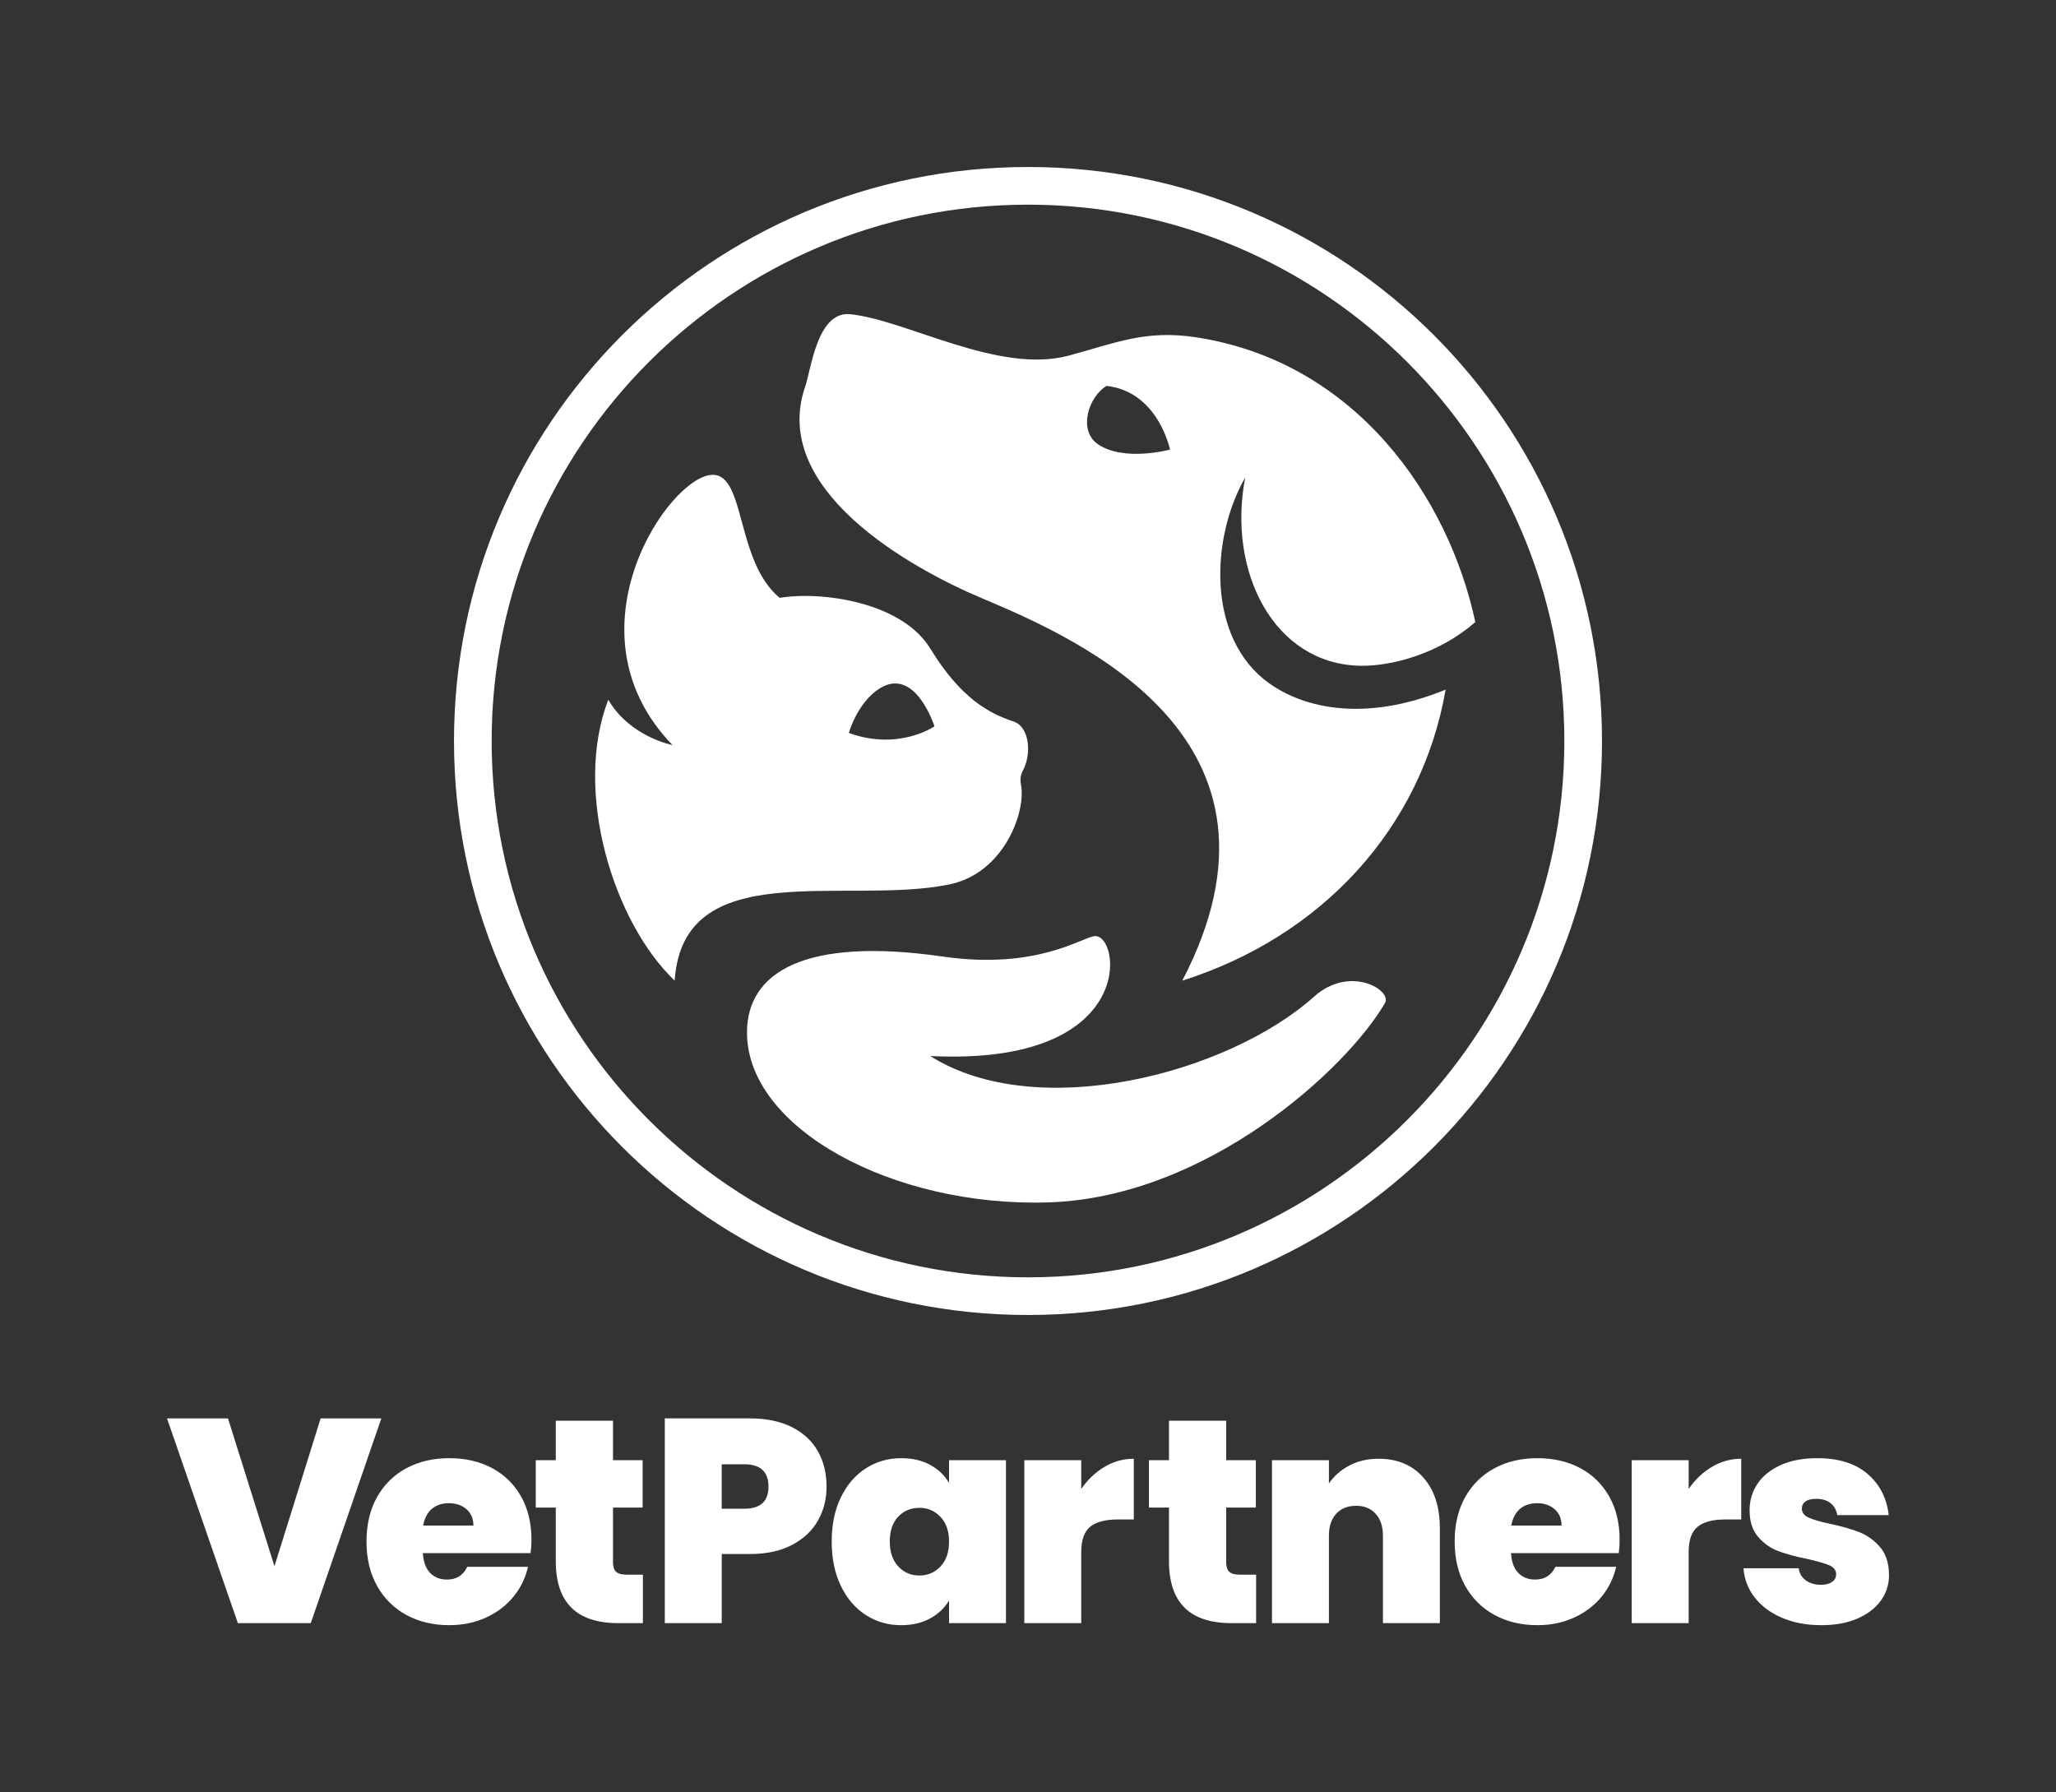 <?xml version="1.0" encoding="iso-8859-1"?>
<!-- Generator: Adobe Illustrator 28.5.0, SVG Export Plug-In . SVG Version: 9.03 Build 54727)  -->
<svg version="1.1" xmlns="http://www.w3.org/2000/svg" xmlns:xlink="http://www.w3.org/1999/xlink" x="0px" y="0px"
	 viewBox="0 0 441.148 384.542" style="enable-background:new 0 0 441.148 384.542;" xml:space="preserve">
<rect x="0" y="0" width="441.148" height="384.542" fill="#333333" stroke="none"/>
<g id="Layer_1">
	<path style="fill:#FFFFFF;" d="M81.823,304.34L66.68,348.273l-15.642,0L35.832,304.34l13.087,0l9.97,31.72l9.909-31.72
		L81.823,304.34z M113.85,333.255l-23.12,0c0.125,1.911,0.654,3.334,1.589,4.268c0.935,0.935,2.128,1.402,3.583,1.402
		c2.035,0,3.489-0.914,4.362-2.742l13.025,0c-0.541,2.41-1.589,4.56-3.147,6.45c-1.558,1.891-3.521,3.376-5.889,4.456
		c-2.368,1.081-4.986,1.62-7.852,1.62c-3.449,0-6.512-0.726-9.192-2.181c-2.68-1.454-4.778-3.53-6.294-6.232
		c-1.517-2.7-2.274-5.878-2.274-9.534c0-3.656,0.747-6.824,2.243-9.504c1.496-2.679,3.583-4.746,6.263-6.2
		c2.68-1.454,5.764-2.181,9.254-2.181c3.448,0,6.501,0.707,9.161,2.119c2.658,1.413,4.736,3.438,6.232,6.076
		c1.496,2.639,2.243,5.744,2.243,9.316C114.037,331.345,113.975,332.3,113.85,333.255z M101.574,327.335
		c0-1.496-0.499-2.669-1.496-3.521c-0.997-0.851-2.243-1.277-3.739-1.277c-1.496,0-2.722,0.405-3.677,1.215
		c-0.956,0.81-1.579,2.005-1.87,3.583H101.574z M137.949,337.867l0,10.407h-5.297c-8.933,0-13.398-4.425-13.398-13.274l0-11.528
		h-4.3l0-10.158l4.3,0l0-8.475h12.276l0,8.475l6.356,0l0,10.158h-6.356l0,11.716c0,0.956,0.218,1.642,0.654,2.056
		c0.436,0.416,1.174,0.623,2.212,0.623H137.949z"/>
	<path style="fill:#FFFFFF;" d="M175.515,326.244c-1.226,2.181-3.075,3.926-5.546,5.235c-2.473,1.308-5.495,1.963-9.067,1.963
		h-6.045v14.831h-12.214l0-43.934h18.259c3.53,0,6.532,0.623,9.005,1.87c2.471,1.246,4.331,2.971,5.577,5.172
		c1.246,2.203,1.87,4.736,1.87,7.603C177.354,321.644,176.74,324.063,175.515,326.244z M164.89,318.984
		c0-3.199-1.724-4.798-5.173-4.798h-4.861v9.534h4.861C163.166,323.72,164.89,322.142,164.89,318.984z M180.418,321.29
		c1.308-2.7,3.094-4.777,5.359-6.232c2.264-1.454,4.787-2.181,7.571-2.181c2.409,0,4.487,0.478,6.232,1.434
		c1.745,0.956,3.094,2.243,4.05,3.864v-4.861h12.214v34.96h-12.214v-4.861c-0.956,1.62-2.316,2.909-4.082,3.864
		c-1.767,0.956-3.832,1.433-6.201,1.433c-2.784,0-5.308-0.726-7.571-2.181c-2.265-1.454-4.051-3.541-5.359-6.263
		c-1.309-2.72-1.963-5.889-1.963-9.503C178.455,327.148,179.109,323.991,180.418,321.29z M201.793,325.465
		c-1.226-1.287-2.732-1.932-4.518-1.932c-1.828,0-3.345,0.634-4.549,1.901c-1.206,1.268-1.807,3.044-1.807,5.328
		c0,2.243,0.602,4.019,1.807,5.328c1.205,1.308,2.721,1.963,4.549,1.963c1.786,0,3.292-0.644,4.518-1.932
		c1.225-1.287,1.838-3.074,1.838-5.359C203.631,328.519,203.018,326.753,201.793,325.465z M236.985,314.746
		c1.952-1.162,4.05-1.745,6.294-1.745v13.025h-3.427c-2.659,0-4.633,0.52-5.92,1.558c-1.288,1.039-1.932,2.846-1.932,5.422v15.268
		h-12.214v-34.96h12.214v6.17C233.371,317.488,235.032,315.91,236.985,314.746z M269.519,337.867v10.407h-5.297
		c-8.933,0-13.398-4.425-13.398-13.274v-11.528h-4.3v-10.158h4.3v-8.475H263.1l0,8.475h6.356v10.158H263.1v11.716
		c0,0.956,0.218,1.642,0.654,2.056c0.436,0.416,1.174,0.623,2.212,0.623H269.519z M305.392,317.021
		c2.368,2.68,3.552,6.304,3.552,10.874v20.378h-12.214v-18.758c0-1.994-0.52-3.562-1.558-4.705
		c-1.039-1.142-2.431-1.714-4.175-1.714c-1.829,0-3.262,0.572-4.3,1.714c-1.039,1.143-1.558,2.711-1.558,4.705v18.758h-12.214
		v-34.96h12.214v4.985c1.08-1.578,2.533-2.856,4.362-3.832c1.828-0.976,3.926-1.465,6.294-1.465
		C299.825,313.002,303.025,314.342,305.392,317.021z M347.329,333.255h-23.12c0.125,1.911,0.654,3.334,1.589,4.268
		c0.935,0.935,2.128,1.402,3.583,1.402c2.035,0,3.489-0.914,4.362-2.742h13.025c-0.541,2.41-1.589,4.56-3.147,6.45
		c-1.558,1.891-3.521,3.376-5.889,4.456c-2.368,1.081-4.986,1.62-7.852,1.62c-3.449,0-6.512-0.726-9.192-2.181
		c-2.68-1.454-4.778-3.53-6.294-6.232c-1.517-2.7-2.274-5.878-2.274-9.534c0-3.656,0.747-6.824,2.243-9.504
		c1.496-2.679,3.583-4.746,6.263-6.2c2.68-1.454,5.764-2.181,9.254-2.181c3.448,0,6.501,0.707,9.161,2.119
		c2.658,1.413,4.736,3.438,6.232,6.076c1.496,2.639,2.243,5.744,2.243,9.316C347.516,331.345,347.454,332.3,347.329,333.255z
		 M335.053,327.335c0-1.496-0.499-2.669-1.496-3.521c-0.997-0.851-2.243-1.277-3.739-1.277s-2.722,0.405-3.677,1.215
		c-0.956,0.81-1.579,2.005-1.87,3.583H335.053z M367.314,314.747c1.952-1.162,4.05-1.745,6.294-1.745v13.025h-3.427
		c-2.659,0-4.633,0.52-5.92,1.558c-1.288,1.039-1.932,2.846-1.932,5.422v15.268h-12.214v-34.96h12.214v6.17
		C363.699,317.488,365.36,315.91,367.314,314.747z M382.352,347.121c-2.473-1.059-4.425-2.513-5.858-4.362
		c-1.433-1.848-2.233-3.936-2.399-6.263h11.84c0.166,1.122,0.686,1.994,1.558,2.617c0.872,0.623,1.953,0.935,3.241,0.935
		c0.997,0,1.786-0.207,2.368-0.623c0.581-0.415,0.872-0.955,0.872-1.62c0-0.872-0.478-1.516-1.433-1.932
		c-0.956-0.415-2.534-0.872-4.736-1.371c-2.493-0.499-4.571-1.059-6.232-1.683c-1.662-0.623-3.106-1.641-4.331-3.053
		c-1.226-1.412-1.838-3.323-1.838-5.733c0-2.077,0.561-3.957,1.683-5.64s2.773-3.022,4.954-4.019
		c2.181-0.997,4.808-1.496,7.883-1.496c4.569,0,8.164,1.122,10.781,3.365c2.617,2.243,4.133,5.194,4.549,8.849h-11.03
		c-0.209-1.122-0.696-1.984-1.465-2.586c-0.769-0.602-1.797-0.904-3.085-0.904c-0.997,0-1.756,0.187-2.275,0.561
		c-0.52,0.374-0.779,0.894-0.779,1.558c0,0.832,0.477,1.465,1.433,1.901c0.955,0.436,2.493,0.883,4.611,1.34
		c2.533,0.54,4.643,1.143,6.325,1.807c1.683,0.665,3.157,1.735,4.425,3.209c1.267,1.475,1.901,3.48,1.901,6.014
		c0,2.036-0.592,3.864-1.776,5.484s-2.867,2.898-5.047,3.832c-2.181,0.935-4.747,1.402-7.696,1.402
		C387.638,348.709,384.823,348.18,382.352,347.121z"/>
	<g>
		<g>
			<path style="fill:#FFFFFF;" d="M219.062,168.325c-0.201-1.014-0.087-2.073,0.409-2.98c1.887-3.448,1.512-9.377-2.01-10.541
				c-5.038-1.665-11.214-4.78-17.851-15.641c-6.132-10.034-23.429-12.375-32.324-10.883c-9.466-7.883-7.263-26.397-14.361-26.4
				c-9.214-0.005-32.273,33.541-8.635,57.984c0,0-9.101-1.734-13.777-9.712c-7.602,19.703,1.162,47.789,14.249,60.259
				c1.801-27.107,36.708-16.058,58.977-20.651C215.416,187.351,220.217,174.157,219.062,168.325z M182.133,157.267
				c0,0,1.805-6.513,6.586-9.536c7.674-4.852,11.79,8.117,11.79,8.117S192.855,161.168,182.133,157.267z"/>
			<path style="fill:#FFFFFF;" d="M281.965,213.839c-18.532,16.568-59.472,27.219-82.37,12.748
				c44.762,2.228,40.93-26.307,35.24-25.719c-2.733,0.282-12.423,7.276-32.488,4.383c-29.639-4.273-42.032,3.341-42.067,16.222
				c-0.057,20.597,31.227,37.52,64.549,36.528c34.096-1.015,64.128-28.628,72.337-42.782
				C298.766,212.459,289.651,206.966,281.965,213.839z"/>
			<path style="fill:#FFFFFF;" d="M272.369,146.648c-13.646-9.688-12.533-31.476-5.189-44.186
				c-3.907,20.329,6.238,39.949,24.54,40.384c7.149,0.17,17.332-2.776,24.832-9.375c-5.738-26.84-25.649-55.844-59.911-61.097
				c-10.915-1.673-17.34,1.253-27.332,3.93c-15.059,4.033-34.747-7.619-46.842-8.882c-7.104-0.742-8.4,11.741-9.704,15.526
				c-7.578,21.992,22.247,38.821,38.005,45.452c21.135,8.894,69.817,30.325,42.915,82.011c29.993-9.496,51.326-32.754,56.5-62.435
				C292.999,154.983,279.942,152.024,272.369,146.648z M235.629,95.349c-4.41-2.967-2.081-10.23,1.797-12.548
				c11.092,1.227,13.622,13.661,13.622,13.661S241.261,99.139,235.629,95.349z"/>
		</g>
		<path style="fill:#FFFFFF;" d="M220.574,35.833c-68.019,0-123.161,55.141-123.161,123.161c0,68.02,55.141,123.161,123.161,123.161
			c68.02,0,123.161-55.141,123.161-123.161C343.736,90.973,288.594,35.833,220.574,35.833z M220.574,274.075
			c-63.455,0-115.081-51.625-115.081-115.081c0-63.456,51.625-115.081,115.081-115.081c63.456,0,115.082,51.625,115.082,115.081
			C335.656,222.45,284.03,274.075,220.574,274.075z"/>
	</g>
</g>
<g id="Guides">
</g>
</svg>

